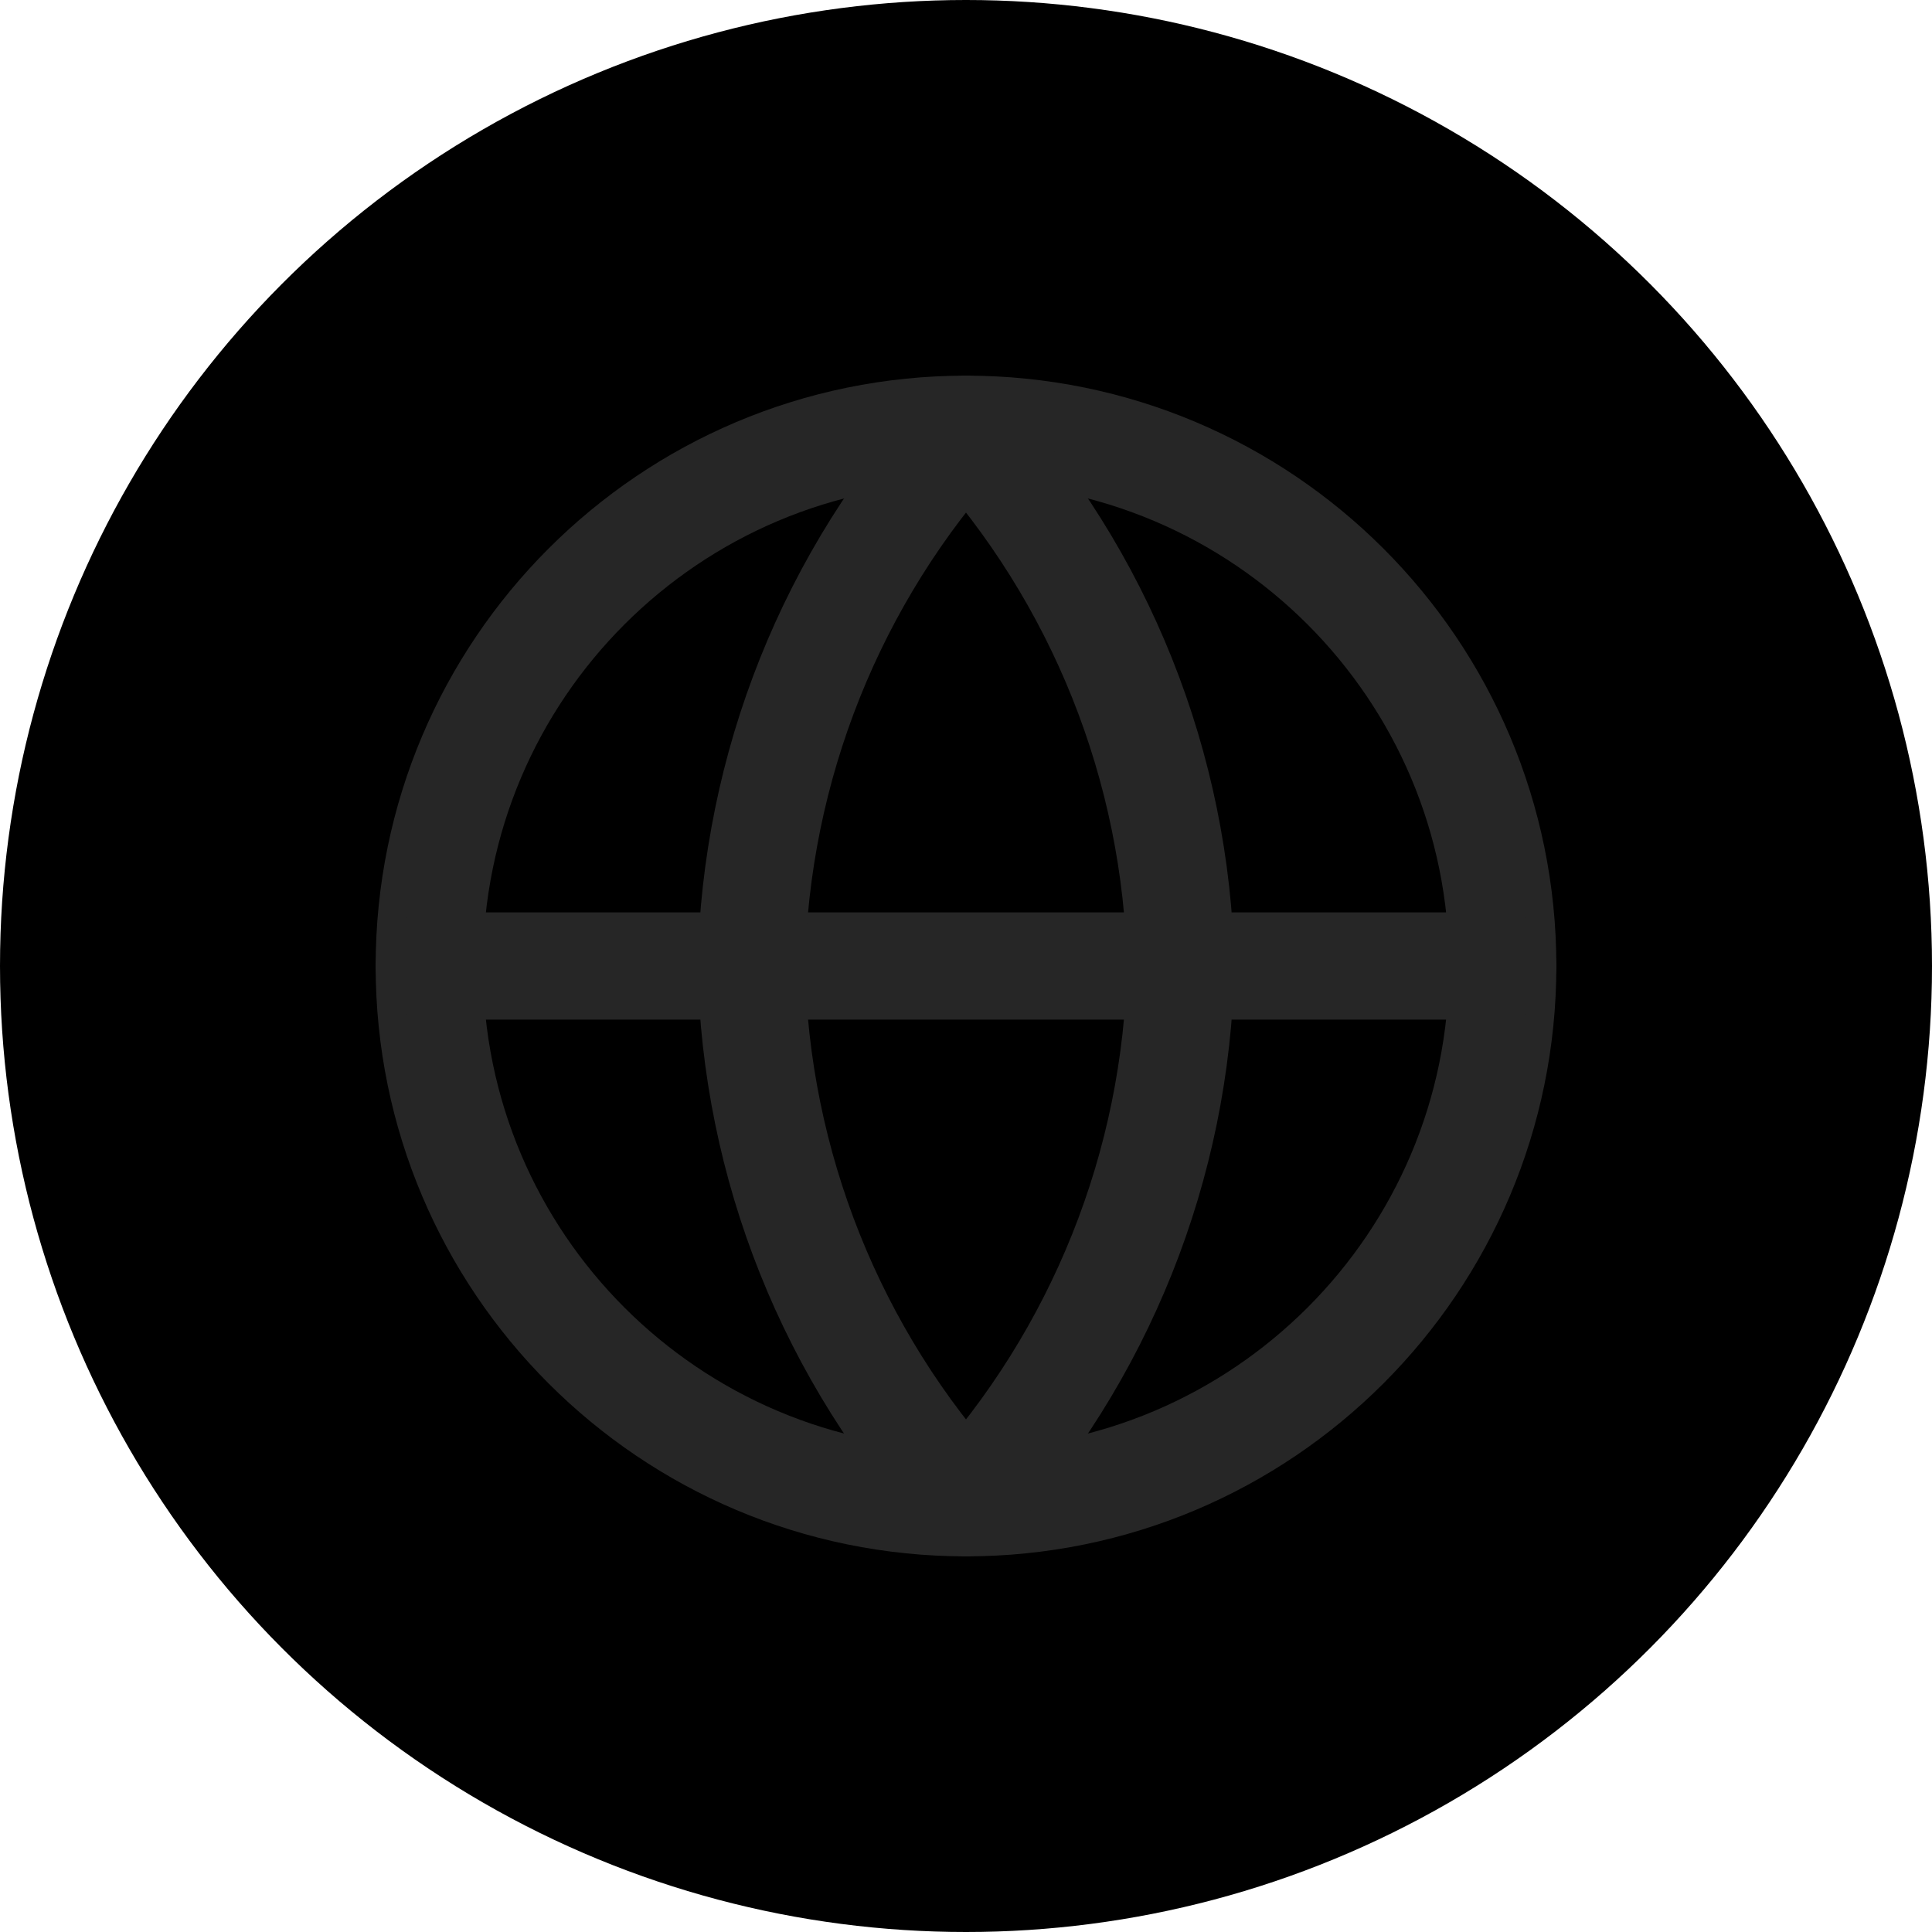 <svg width="24" height="24" viewBox="0 0 24 24" fill="none" xmlns="http://www.w3.org/2000/svg">
<circle cx="12" cy="12" r="12" fill="currentColor"/>
<path d="M12 18.667C15.682 18.667 18.667 15.682 18.667 12C18.667 8.318 15.682 5.333 12 5.333C8.318 5.333 5.333 8.318 5.333 12C5.333 15.682 8.318 18.667 12 18.667Z" stroke="#262626" stroke-width="1.333" stroke-linecap="round" stroke-linejoin="round"/>
<path d="M5.333 12H18.667" stroke="#262626" stroke-width="1.333" stroke-linecap="round" stroke-linejoin="round"/>
<path d="M12 5.333C13.667 7.159 14.615 9.528 14.667 12C14.615 14.472 13.667 16.841 12 18.667C10.332 16.841 9.385 14.472 9.333 12C9.385 9.528 10.332 7.159 12 5.333V5.333Z" stroke="#262626" stroke-width="1.333" stroke-linecap="round" stroke-linejoin="round"/>
</svg>
